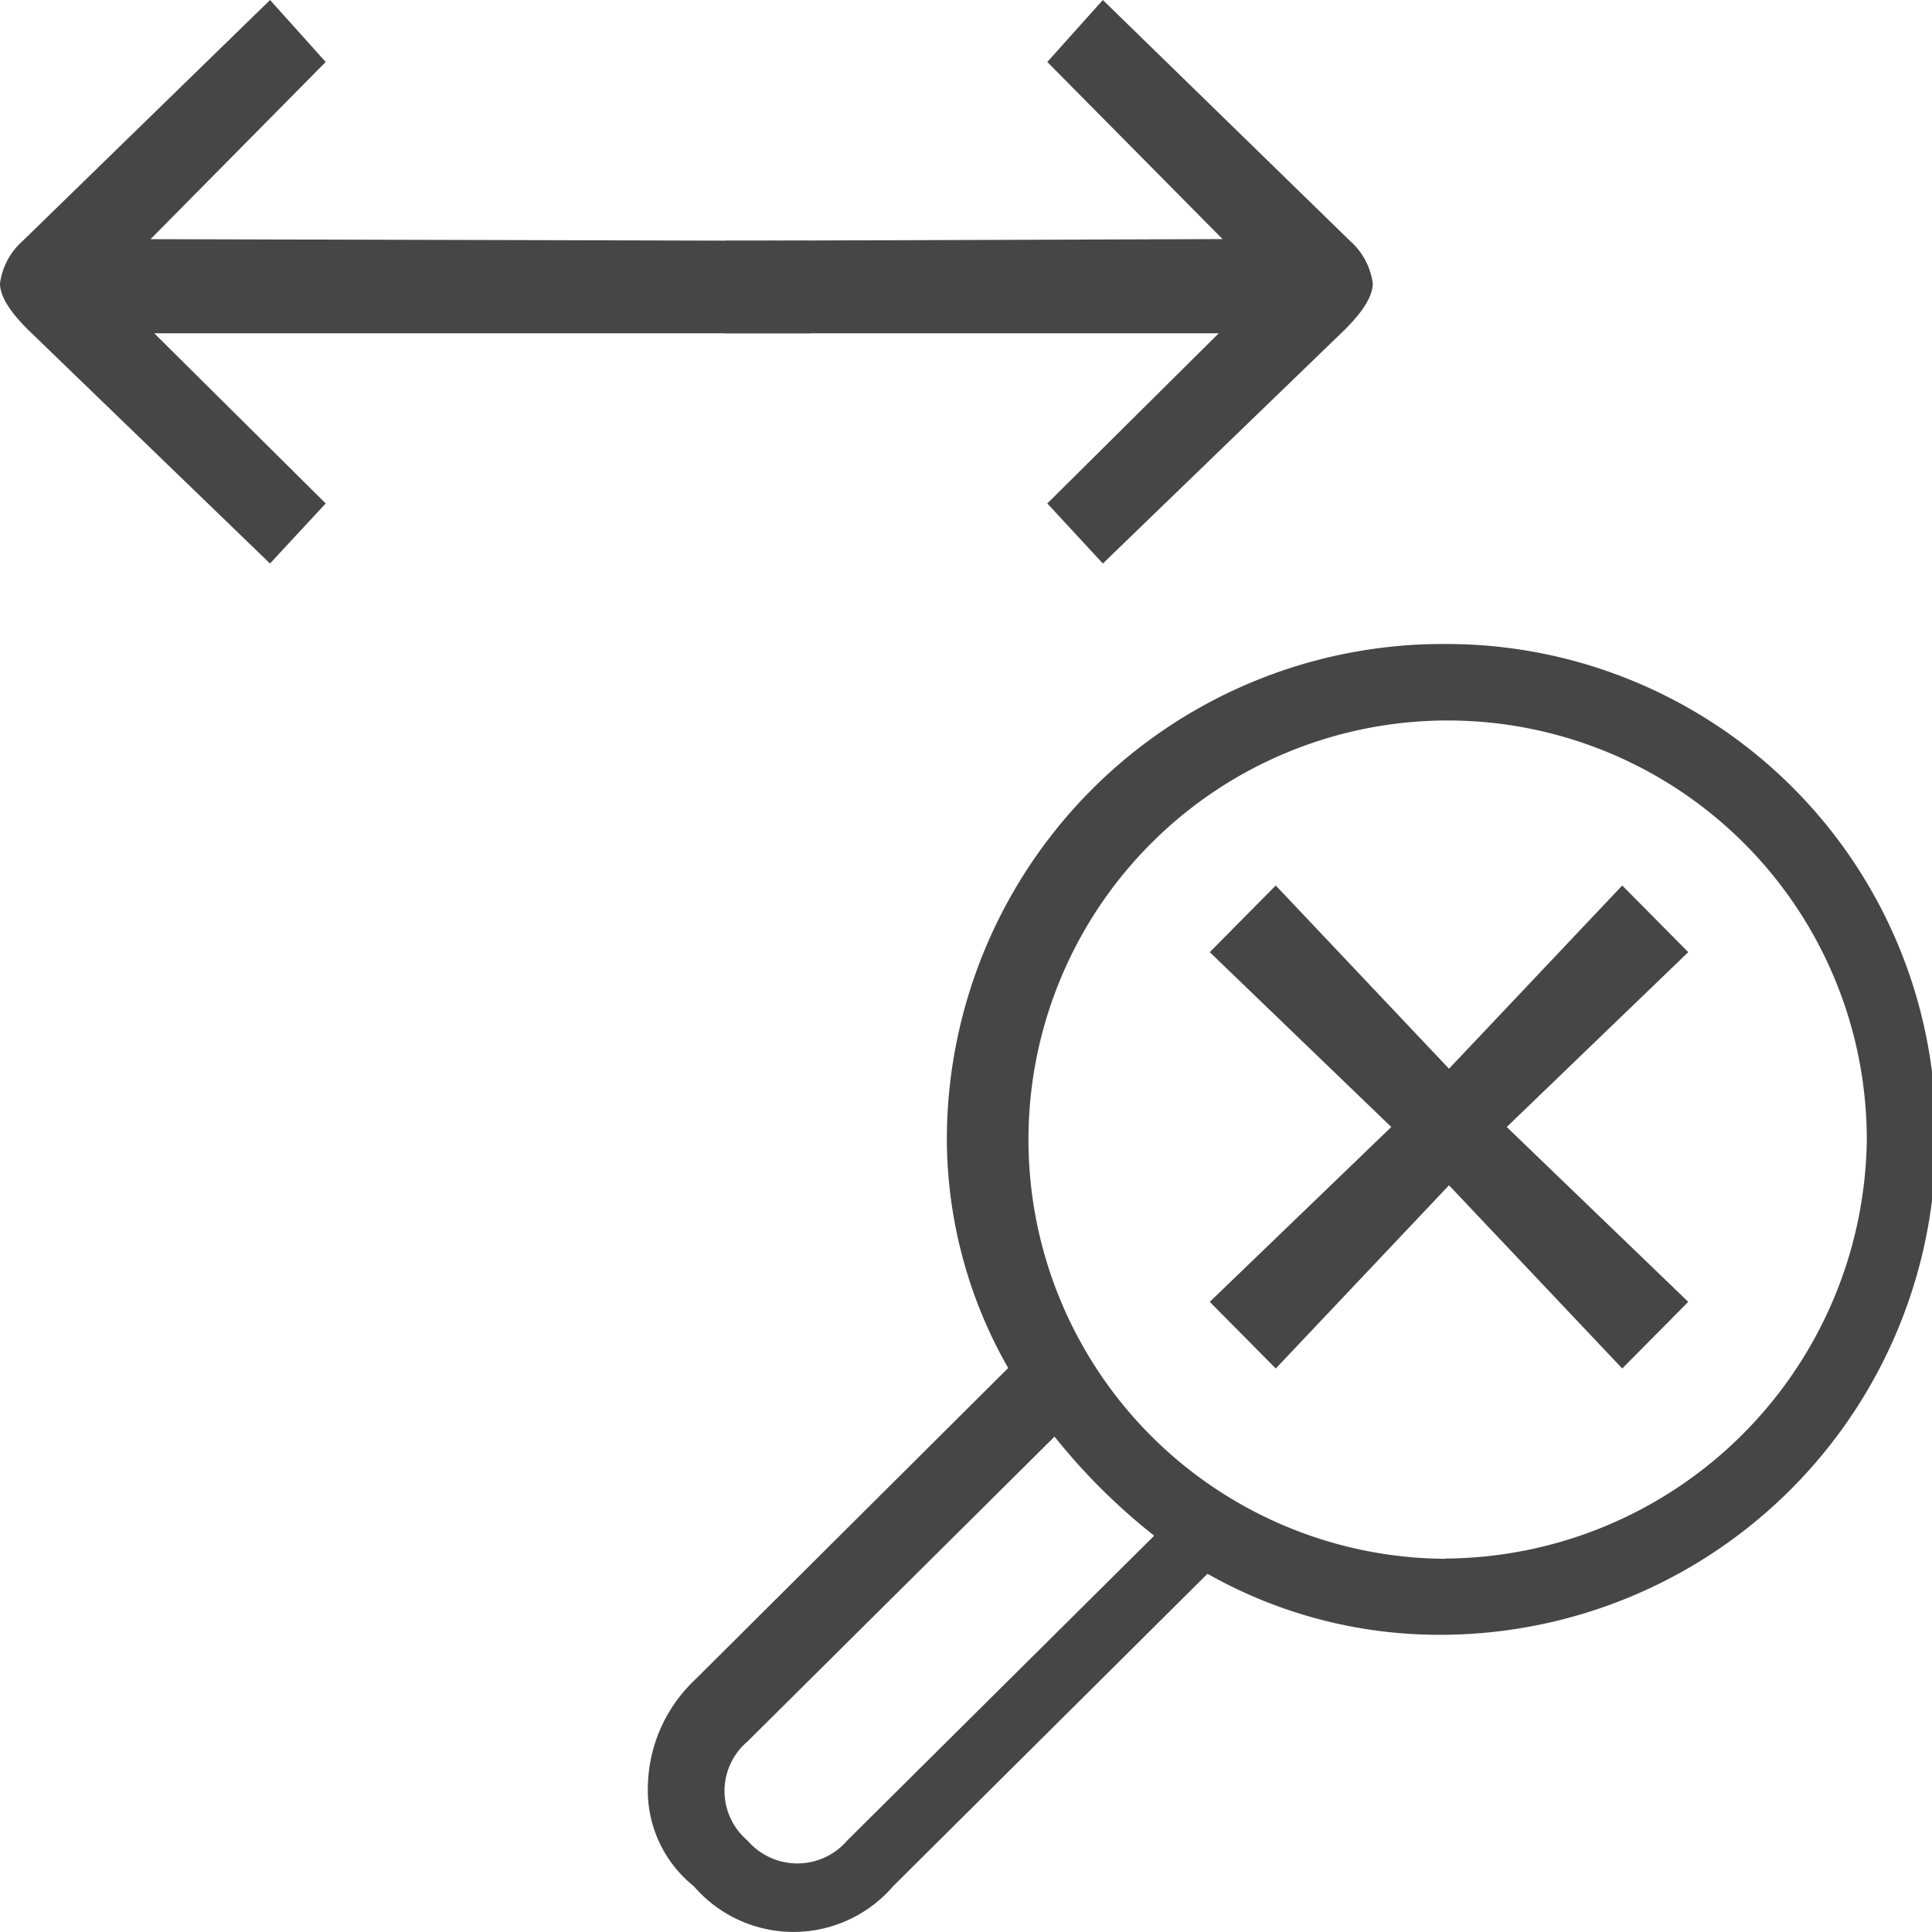 <svg id="Layer_1" data-name="Layer 1" xmlns="http://www.w3.org/2000/svg" viewBox="0 0 24 24">
  <g id="g824">
    <path id="path4" d="M17.952,8a6.16,6.16,0,0,0-6.19,6.154,5.76,5.76,0,0,0,.762,2.84l-3.9,3.882A1.862,1.862,0,0,0,8.048,22.2a1.522,1.522,0,0,0,.571,1.231,1.633,1.633,0,0,0,2.476,0L15,19.55a5.839,5.839,0,0,0,2.857.758,6.16,6.16,0,0,0,6.191-6.154A6.08,6.08,0,0,0,17.952,8ZM10.524,22.864a.816.816,0,0,1-1.238,0,.806.806,0,0,1,0-1.231L13.1,17.846a7.588,7.588,0,0,0,1.238,1.231Zm7.428-3.5a5.207,5.207,0,1,1,5.238-5.207A5.269,5.269,0,0,1,17.952,19.361Z" class="aw-theme-iconOutline" fill="#464646"/>
    <path id="polygon4" d="M18.717,14l2.255-2.172L20.152,11,18,13.276,15.848,11l-.82.828L17.283,14l-2.255,2.172.82.828L18,14.724,20.152,17l.82-.828Z" class="aw-theme-iconOutline" fill="#464646"/>
    <path id="path4-4-4-8-8" d="M13.01.77l2.177,2.2-6.175.021L9,4.14h6.14L13.01,6.254,13.7,7l3.01-2.909c.107-.11.343-.351.343-.571a.858.858,0,0,0-.284-.529L13.7,0Z" class="aw-theme-iconOutline" fill="#464646"/>
    <path id="path4-4-4-6-7-6" d="M4.046.77,1.87,2.971l8.175.021.022,1.148H1.916l2.13,2.114L3.354,7,.343,4.091C.236,3.981,0,3.74,0,3.52a.858.858,0,0,1,.284-.529L3.355,0Z" class="aw-theme-iconOutline" fill="#464646"/>
  </g>
</svg>
